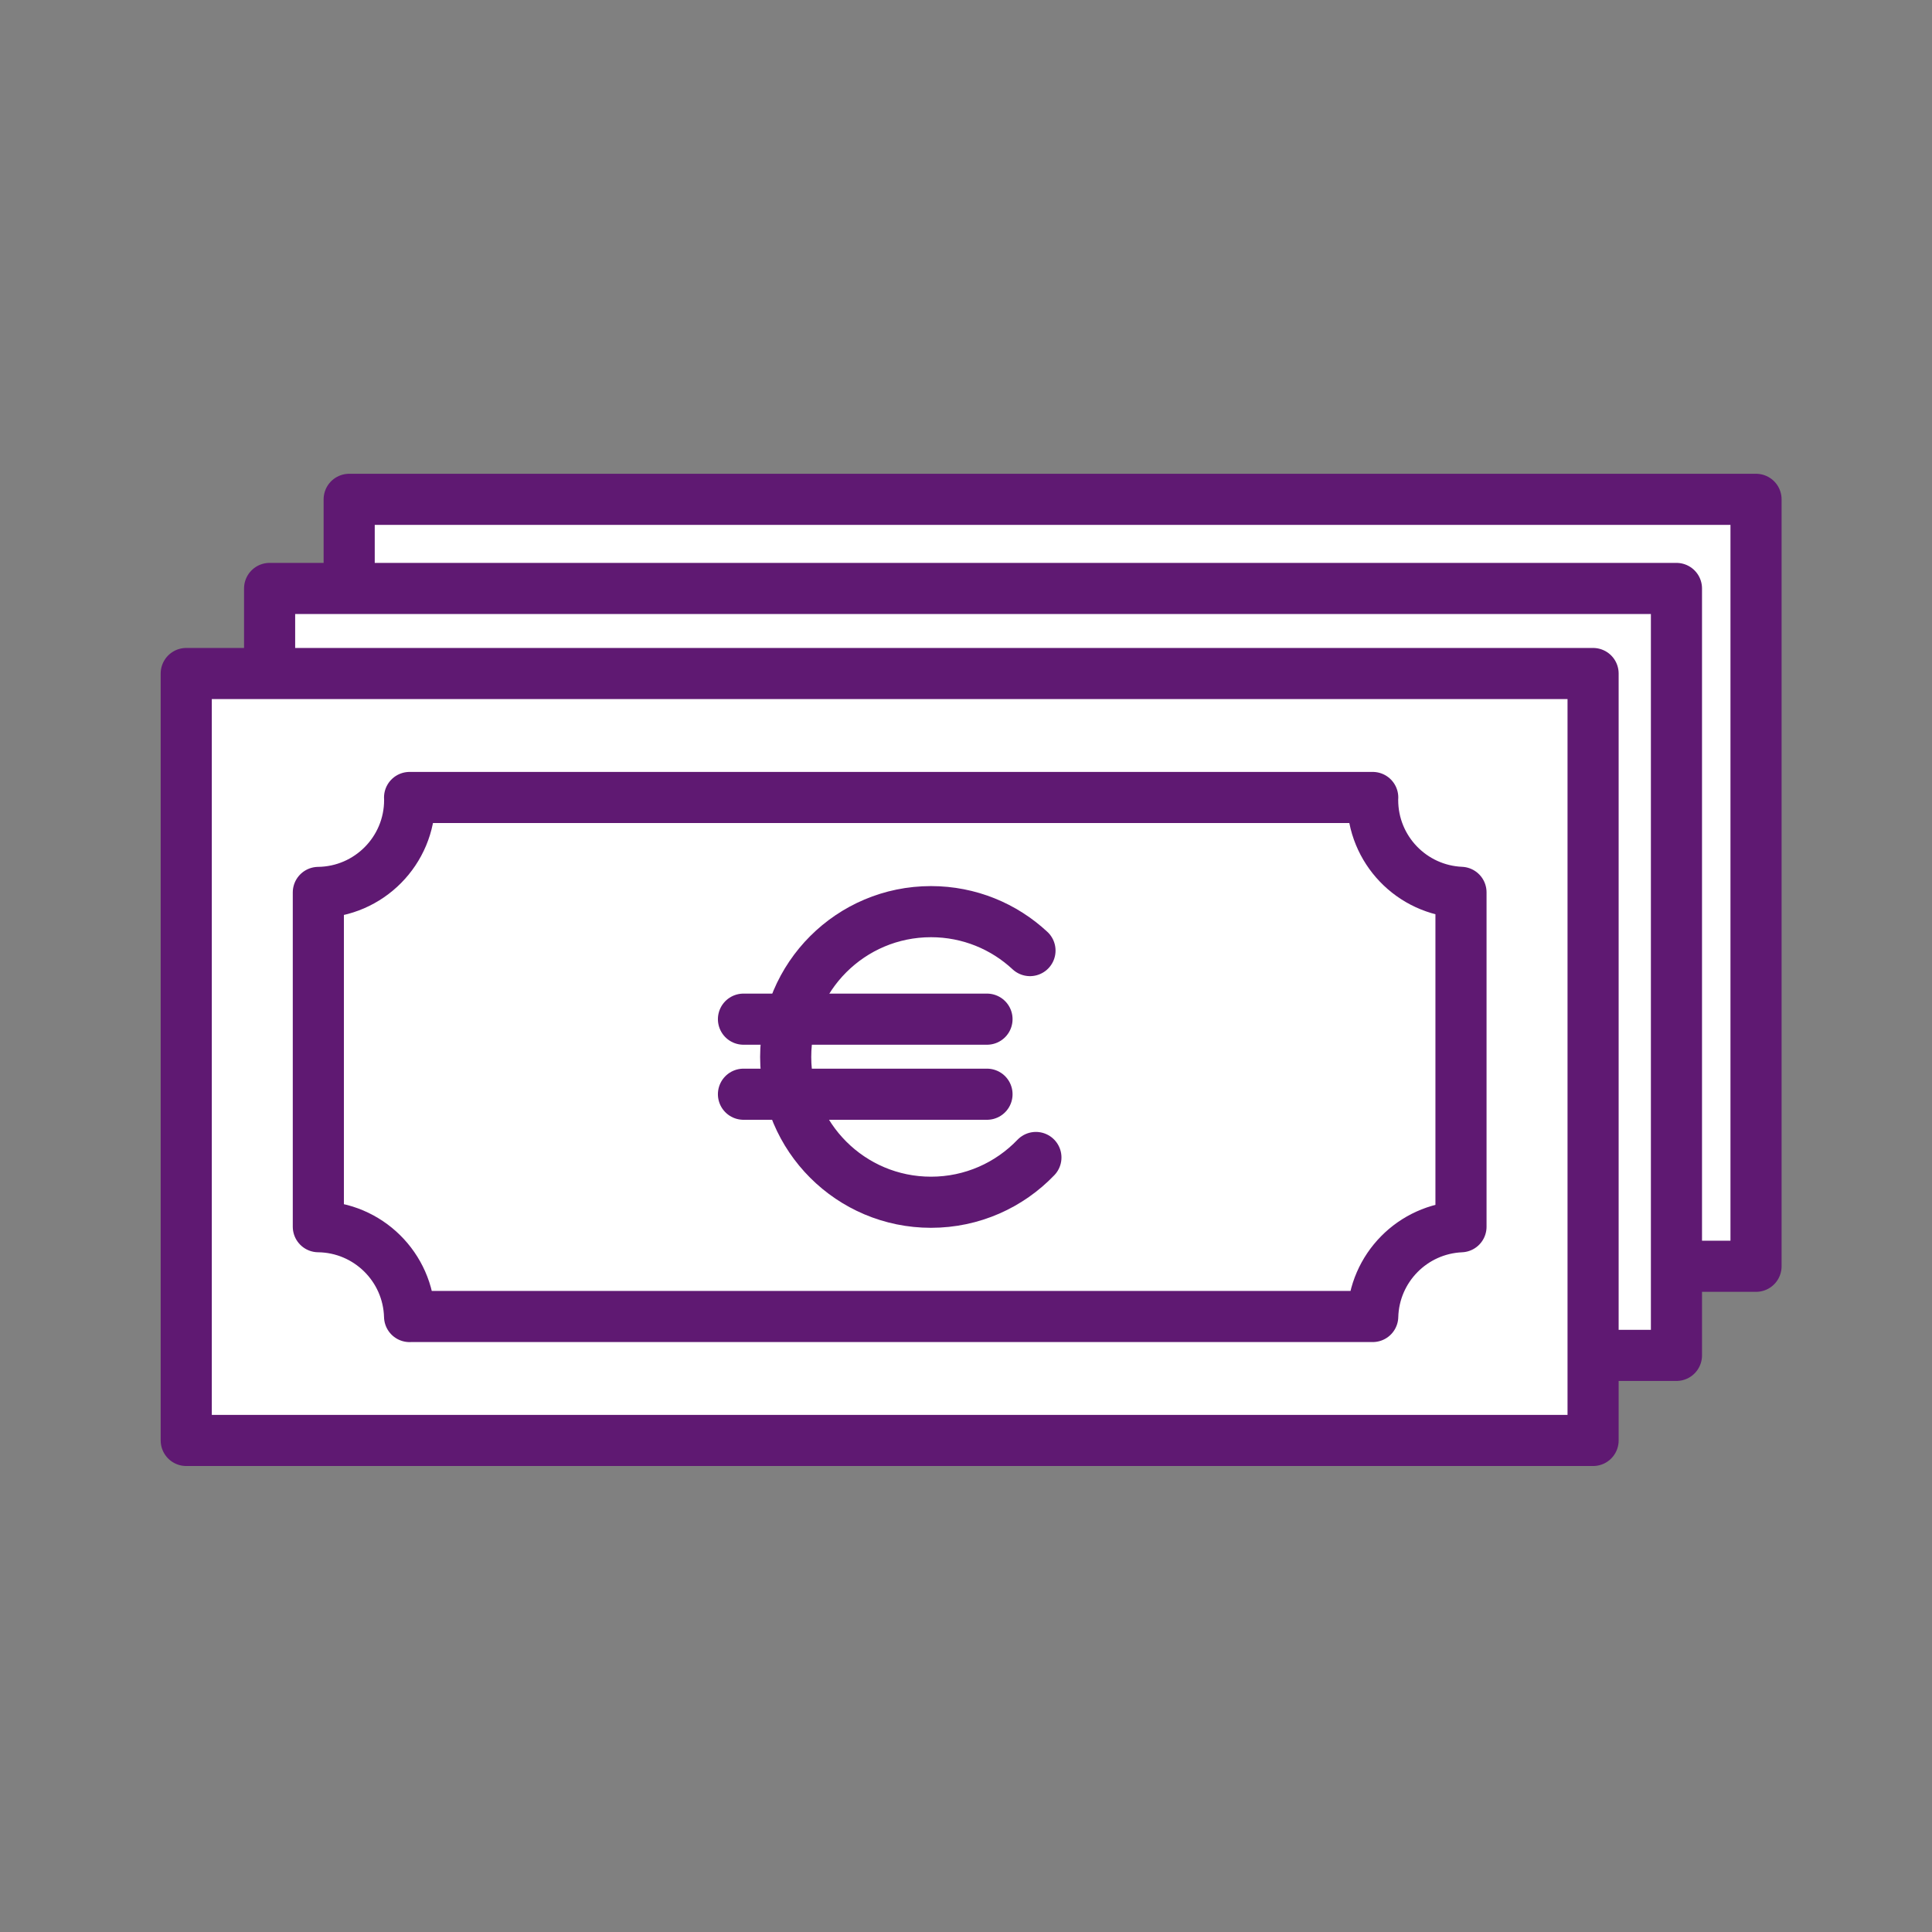 <?xml version='1.0' encoding='UTF-8'?>
<svg xmlns="http://www.w3.org/2000/svg" id="h" data-name="Billets" viewBox="0 0 453.54 453.54">
  <rect x="0" y="0" width="453.54" height="453.54" fill="#808080" stroke="none"/>
  <defs>
    <style>
      .ag, .ah, .ai, .aj {
        stroke: #5F1972;
        stroke-linejoin: round;
        stroke-width: 12px;
      }

      .ag, .aj {
        fill: none;
      }

      .ah, .ai {
        fill: #fff;
      }

      .ah, .aj {
        stroke-linecap: round;
      }
    </style>
  </defs>
  <rect class="ah" x="81.97" y="117.22" width="330.26" height="180.04"/>
  <rect class="ah" x="63.29" y="138.14" width="330.26" height="180.04"/>
  <g>
    <rect class="ai" x="43.72" y="158.11" width="330.26" height="180.04"/>
    <path class="ag" d="M96.15,309.05h226.1c.31-11.38,9.38-20.57,20.72-21.07v-78.5c-11.54-.5-20.74-10.01-20.74-21.67,0-.2,0-.4.02-.6H96.15c0,.2.02.4.02.6,0,11.9-9.58,21.55-21.44,21.69v78.47c11.66.14,21.11,9.47,21.42,21.09Z"/>
    <g>
      <path class="aj" d="M243.18,271.72c-6.21,6.48-14.95,10.51-24.63,10.51-18.84,0-34.11-15.27-34.11-34.11s15.27-34.11,34.11-34.11c8.98,0,17.15,3.47,23.24,9.14"/>
      <line class="aj" x1="174.53" y1="239.25" x2="231.7" y2="239.25"/>
      <line class="aj" x1="174.53" y1="256.87" x2="231.7" y2="256.87"/>
    </g>
  </g>
</svg>

